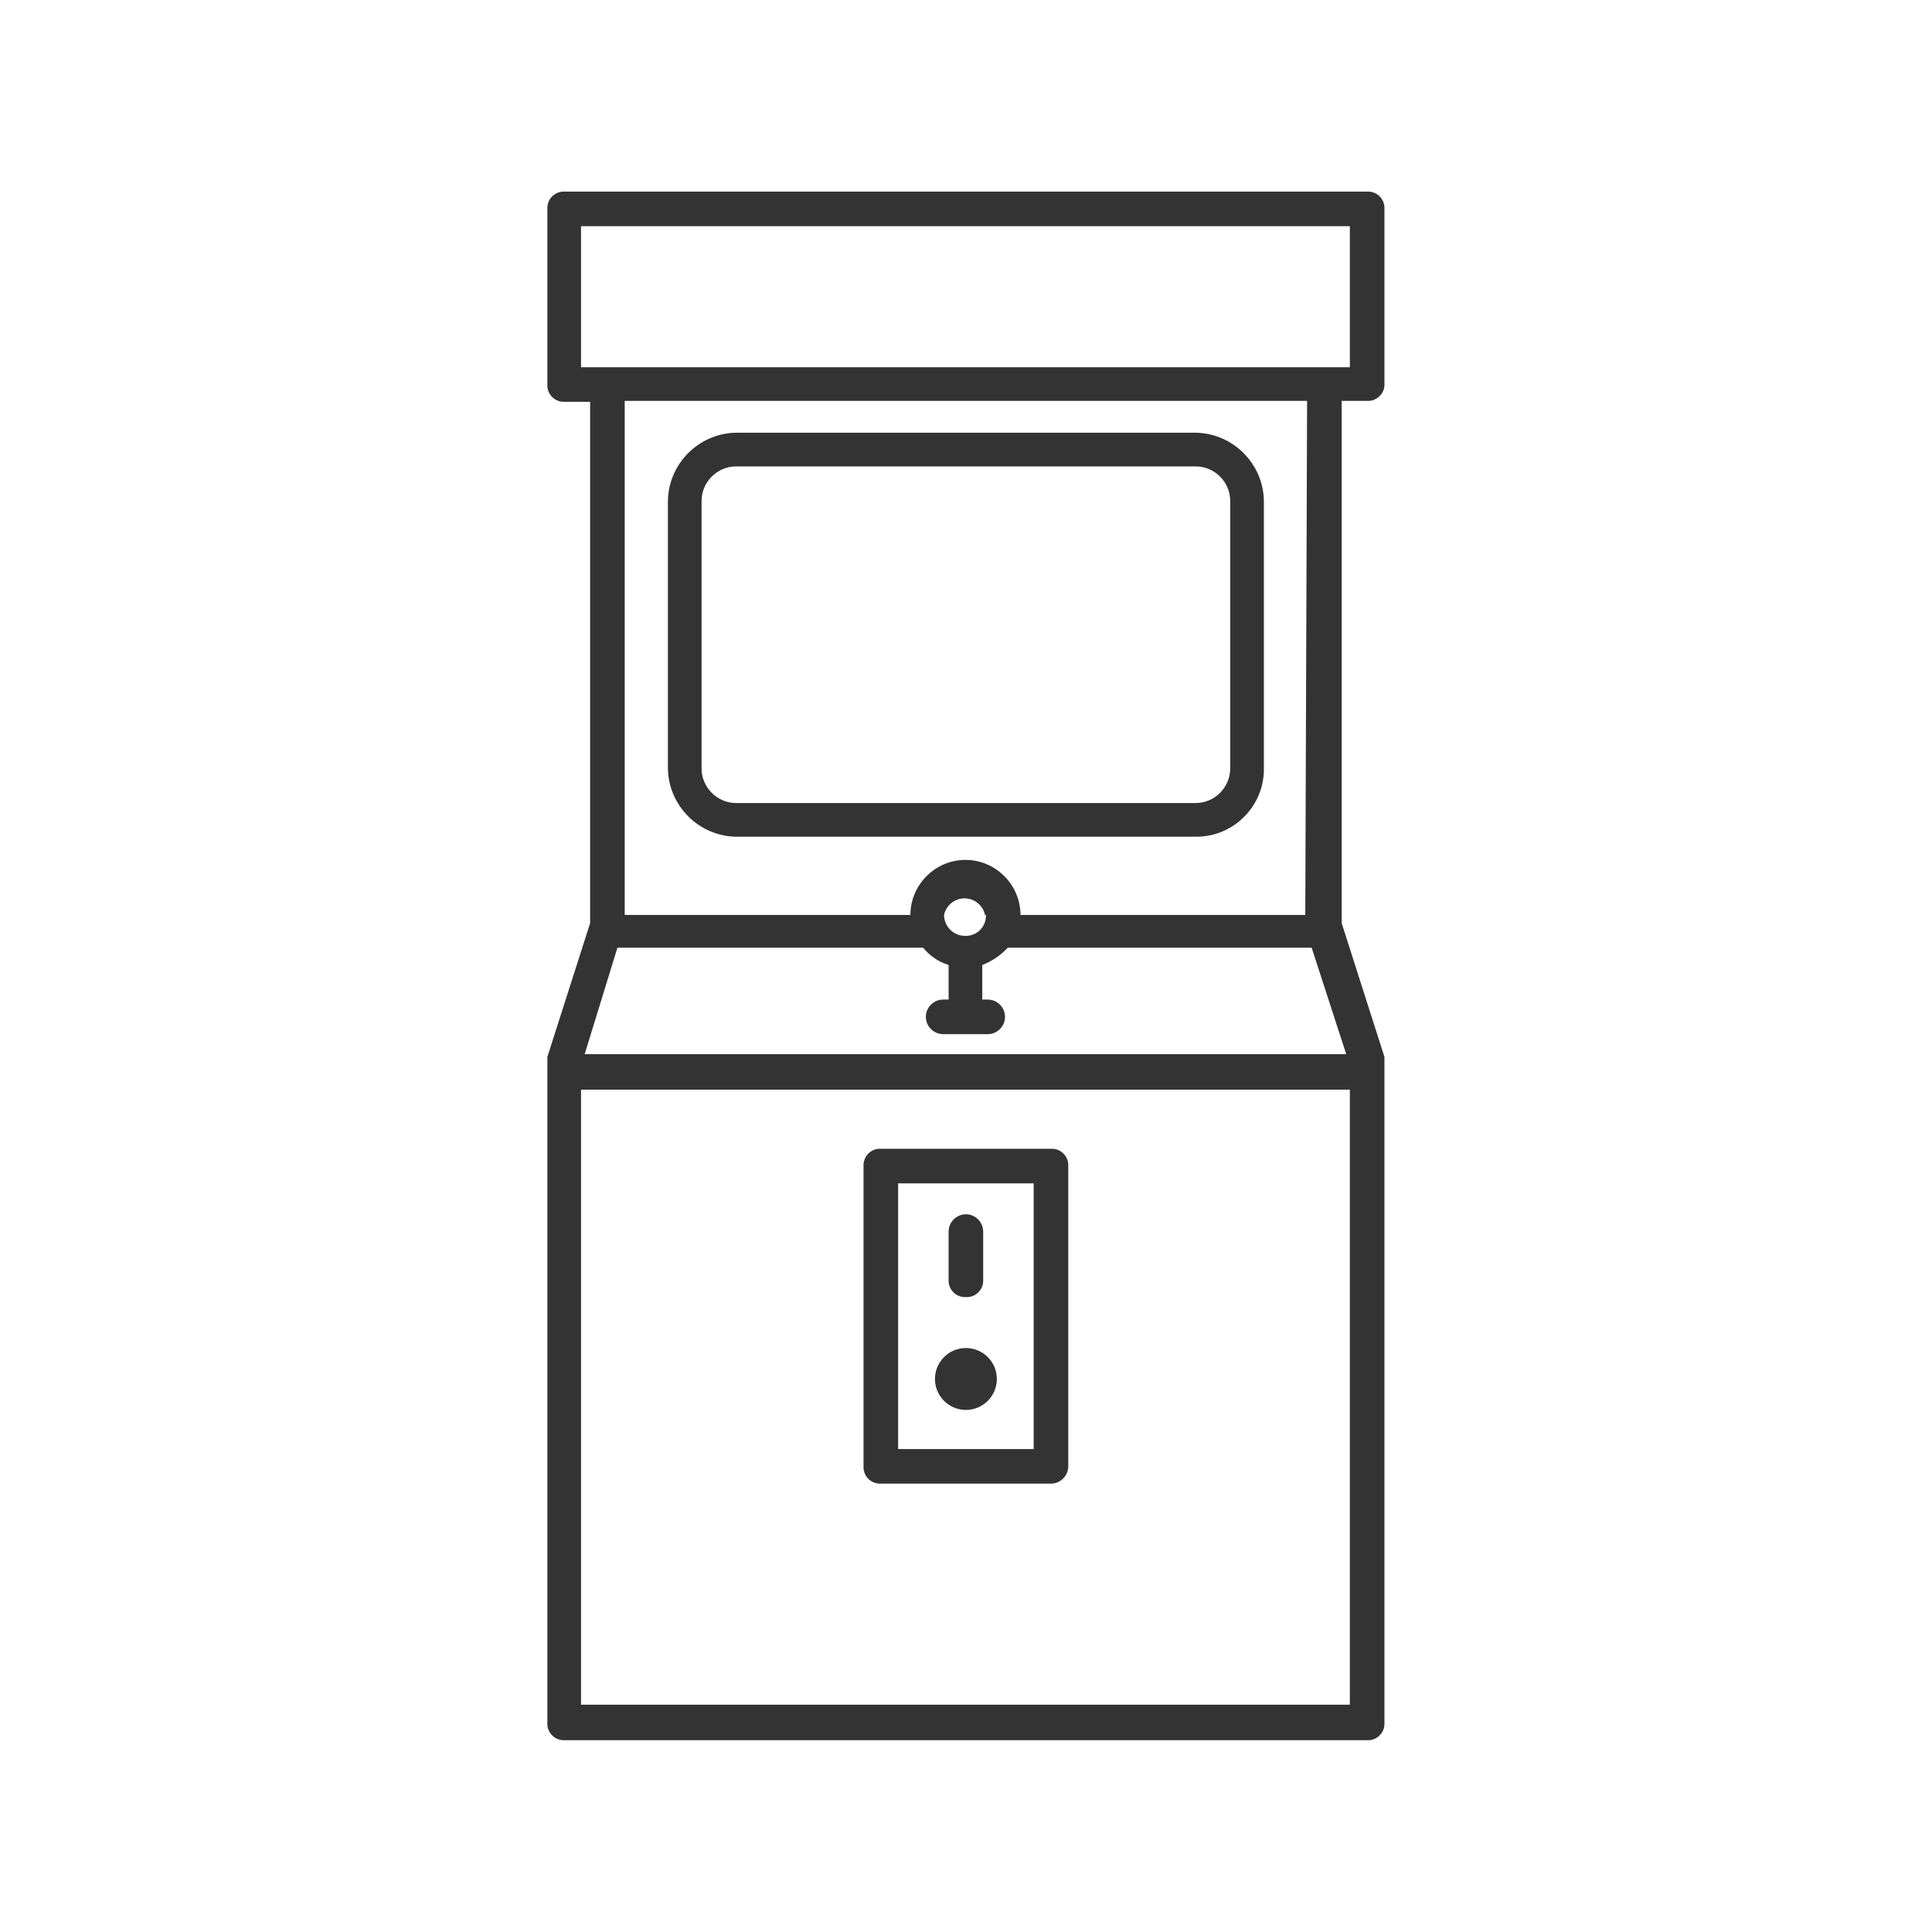 <?xml version="1.0" encoding="UTF-8" standalone="no"?>
<!DOCTYPE svg PUBLIC "-//W3C//DTD SVG 1.1//EN" "http://www.w3.org/Graphics/SVG/1.1/DTD/svg11.dtd">
<svg width="100%" height="100%" viewBox="0 0 300 300" version="1.1" xmlns="http://www.w3.org/2000/svg" xmlns:xlink="http://www.w3.org/1999/xlink" xml:space="preserve" xmlns:serif="http://www.serif.com/" style="fill-rule:evenodd;clip-rule:evenodd;stroke-linejoin:round;stroke-miterlimit:1.414;">
    <g transform="matrix(1.413,0,0,1.413,-10.23,-10.23)">
        <g transform="matrix(1,0,0,1,-25.147,0)">
            <path d="M147.882,170.279L129.184,170.279C129.15,170.281 129.115,170.282 129.081,170.282C128.094,170.282 127.281,169.469 127.281,168.482C127.281,168.448 127.282,168.413 127.284,168.379L127.284,135.383C127.282,135.349 127.281,135.314 127.281,135.28C127.281,134.293 128.094,133.48 129.081,133.48C129.115,133.48 129.15,133.481 129.184,133.483L147.882,133.483C147.916,133.481 147.95,133.48 147.984,133.48C148.972,133.48 149.784,134.293 149.784,135.28C149.784,135.314 149.783,135.349 149.781,135.383L149.781,168.379C149.781,169.421 148.924,170.279 147.882,170.279ZM131.084,166.479L145.982,166.479L145.982,137.283L131.084,137.283L131.084,166.479Z" style="fill:rgb(51,51,51);fill-rule:nonzero;"/>
        </g>
        <g transform="matrix(1,0,0,1,-25.097,0)">
            <path d="M138.483,149.781C138.448,149.783 138.414,149.784 138.38,149.784C137.392,149.784 136.58,148.972 136.58,147.984C136.58,147.95 136.581,147.916 136.583,147.882L136.583,142.582C136.583,141.54 137.441,140.682 138.483,140.682C139.525,140.682 140.382,141.54 140.382,142.582L140.382,147.882C140.384,147.916 140.385,147.95 140.385,147.984C140.385,148.972 139.573,149.784 138.586,149.784C138.551,149.784 138.517,149.783 138.483,149.781Z" style="fill:rgb(51,51,51);fill-rule:nonzero;"/>
        </g>
        <g transform="matrix(1,0,0,1,0.05,0)">
            <path d="M138.683,99.188L88.089,99.188C83.996,99.134 80.643,95.782 80.59,91.689L80.59,62.292C80.643,58.199 83.996,54.847 88.089,54.793L138.583,54.793C142.676,54.847 146.028,58.199 146.082,62.292L146.082,91.789C146.082,95.848 142.742,99.188 138.683,99.188L138.683,99.188ZM88.089,58.493C86.005,58.493 84.289,60.208 84.289,62.292L84.289,91.689C84.289,93.773 86.005,95.488 88.089,95.488L138.583,95.488C140.667,95.488 142.382,93.773 142.382,91.689L142.382,62.292C142.382,60.208 140.667,58.493 138.583,58.493L88.089,58.493Z" style="fill:rgb(51,51,51);fill-rule:nonzero;"/>
        </g>
        <path d="M157.48,51.294C157.515,51.296 157.549,51.297 157.583,51.297C158.571,51.297 159.383,50.484 159.383,49.497C159.383,49.462 159.382,49.428 159.38,49.394L159.38,30.196C159.382,30.162 159.383,30.128 159.383,30.093C159.383,29.106 158.571,28.294 157.583,28.294C157.549,28.294 157.515,28.294 157.48,28.296L69.291,28.296C69.257,28.294 69.223,28.294 69.188,28.294C68.201,28.294 67.389,29.106 67.389,30.093C67.389,30.128 67.39,30.162 67.392,30.196L67.392,49.494C67.39,49.528 67.389,49.562 67.389,49.597C67.389,50.584 68.201,51.397 69.188,51.397C69.223,51.397 69.257,51.396 69.291,51.394L72.091,51.394L72.091,108.686L67.392,123.385L67.392,196.575C67.39,196.61 67.389,196.644 67.389,196.678C67.389,197.666 68.201,198.478 69.188,198.478C69.223,198.478 69.257,198.477 69.291,198.475L157.48,198.475C157.515,198.477 157.549,198.478 157.583,198.478C158.571,198.478 159.383,197.666 159.383,196.678C159.383,196.644 159.382,196.61 159.38,196.575L159.38,123.385L154.681,108.686L154.681,51.294L157.48,51.294ZM155.581,194.576L71.091,194.576L71.091,126.984L155.581,126.984L155.581,194.576ZM155.181,123.085L71.491,123.085L75.091,111.386L108.686,111.386C109.41,112.283 110.385,112.945 111.486,113.286L111.486,117.085L110.886,117.085C109.844,117.085 108.986,117.943 108.986,118.985C108.986,120.027 109.844,120.885 110.886,120.885L115.786,120.885C116.828,120.885 117.685,120.027 117.685,118.985C117.685,117.943 116.828,117.085 115.786,117.085L115.186,117.085L115.186,113.286C116.251,112.874 117.209,112.224 117.985,111.386L151.381,111.386L155.181,123.085ZM150.681,107.787L119.385,107.787C119.385,104.468 116.654,101.737 113.336,101.737C110.017,101.737 107.287,104.468 107.287,107.787L75.891,107.787L75.891,51.294L150.881,51.294L150.681,107.887L150.681,107.787ZM115.586,107.787C115.587,107.821 115.588,107.855 115.588,107.889C115.588,109.096 114.595,110.089 113.388,110.089C113.354,110.089 113.32,110.088 113.286,110.086C112.024,110.086 110.986,109.048 110.986,107.787C111.211,106.728 112.154,105.964 113.236,105.964C114.318,105.964 115.261,106.728 115.486,107.787L115.586,107.787ZM71.091,47.594L71.091,32.096L155.581,32.096L155.581,47.594L71.091,47.594Z" style="fill:rgb(51,51,51);fill-rule:nonzero;"/>
        <g transform="matrix(1,0,0,1,-25.097,0)">
            <circle cx="138.483" cy="158.78" r="3.4" style="fill:rgb(51,51,51);"/>
        </g>
    </g>
</svg>
